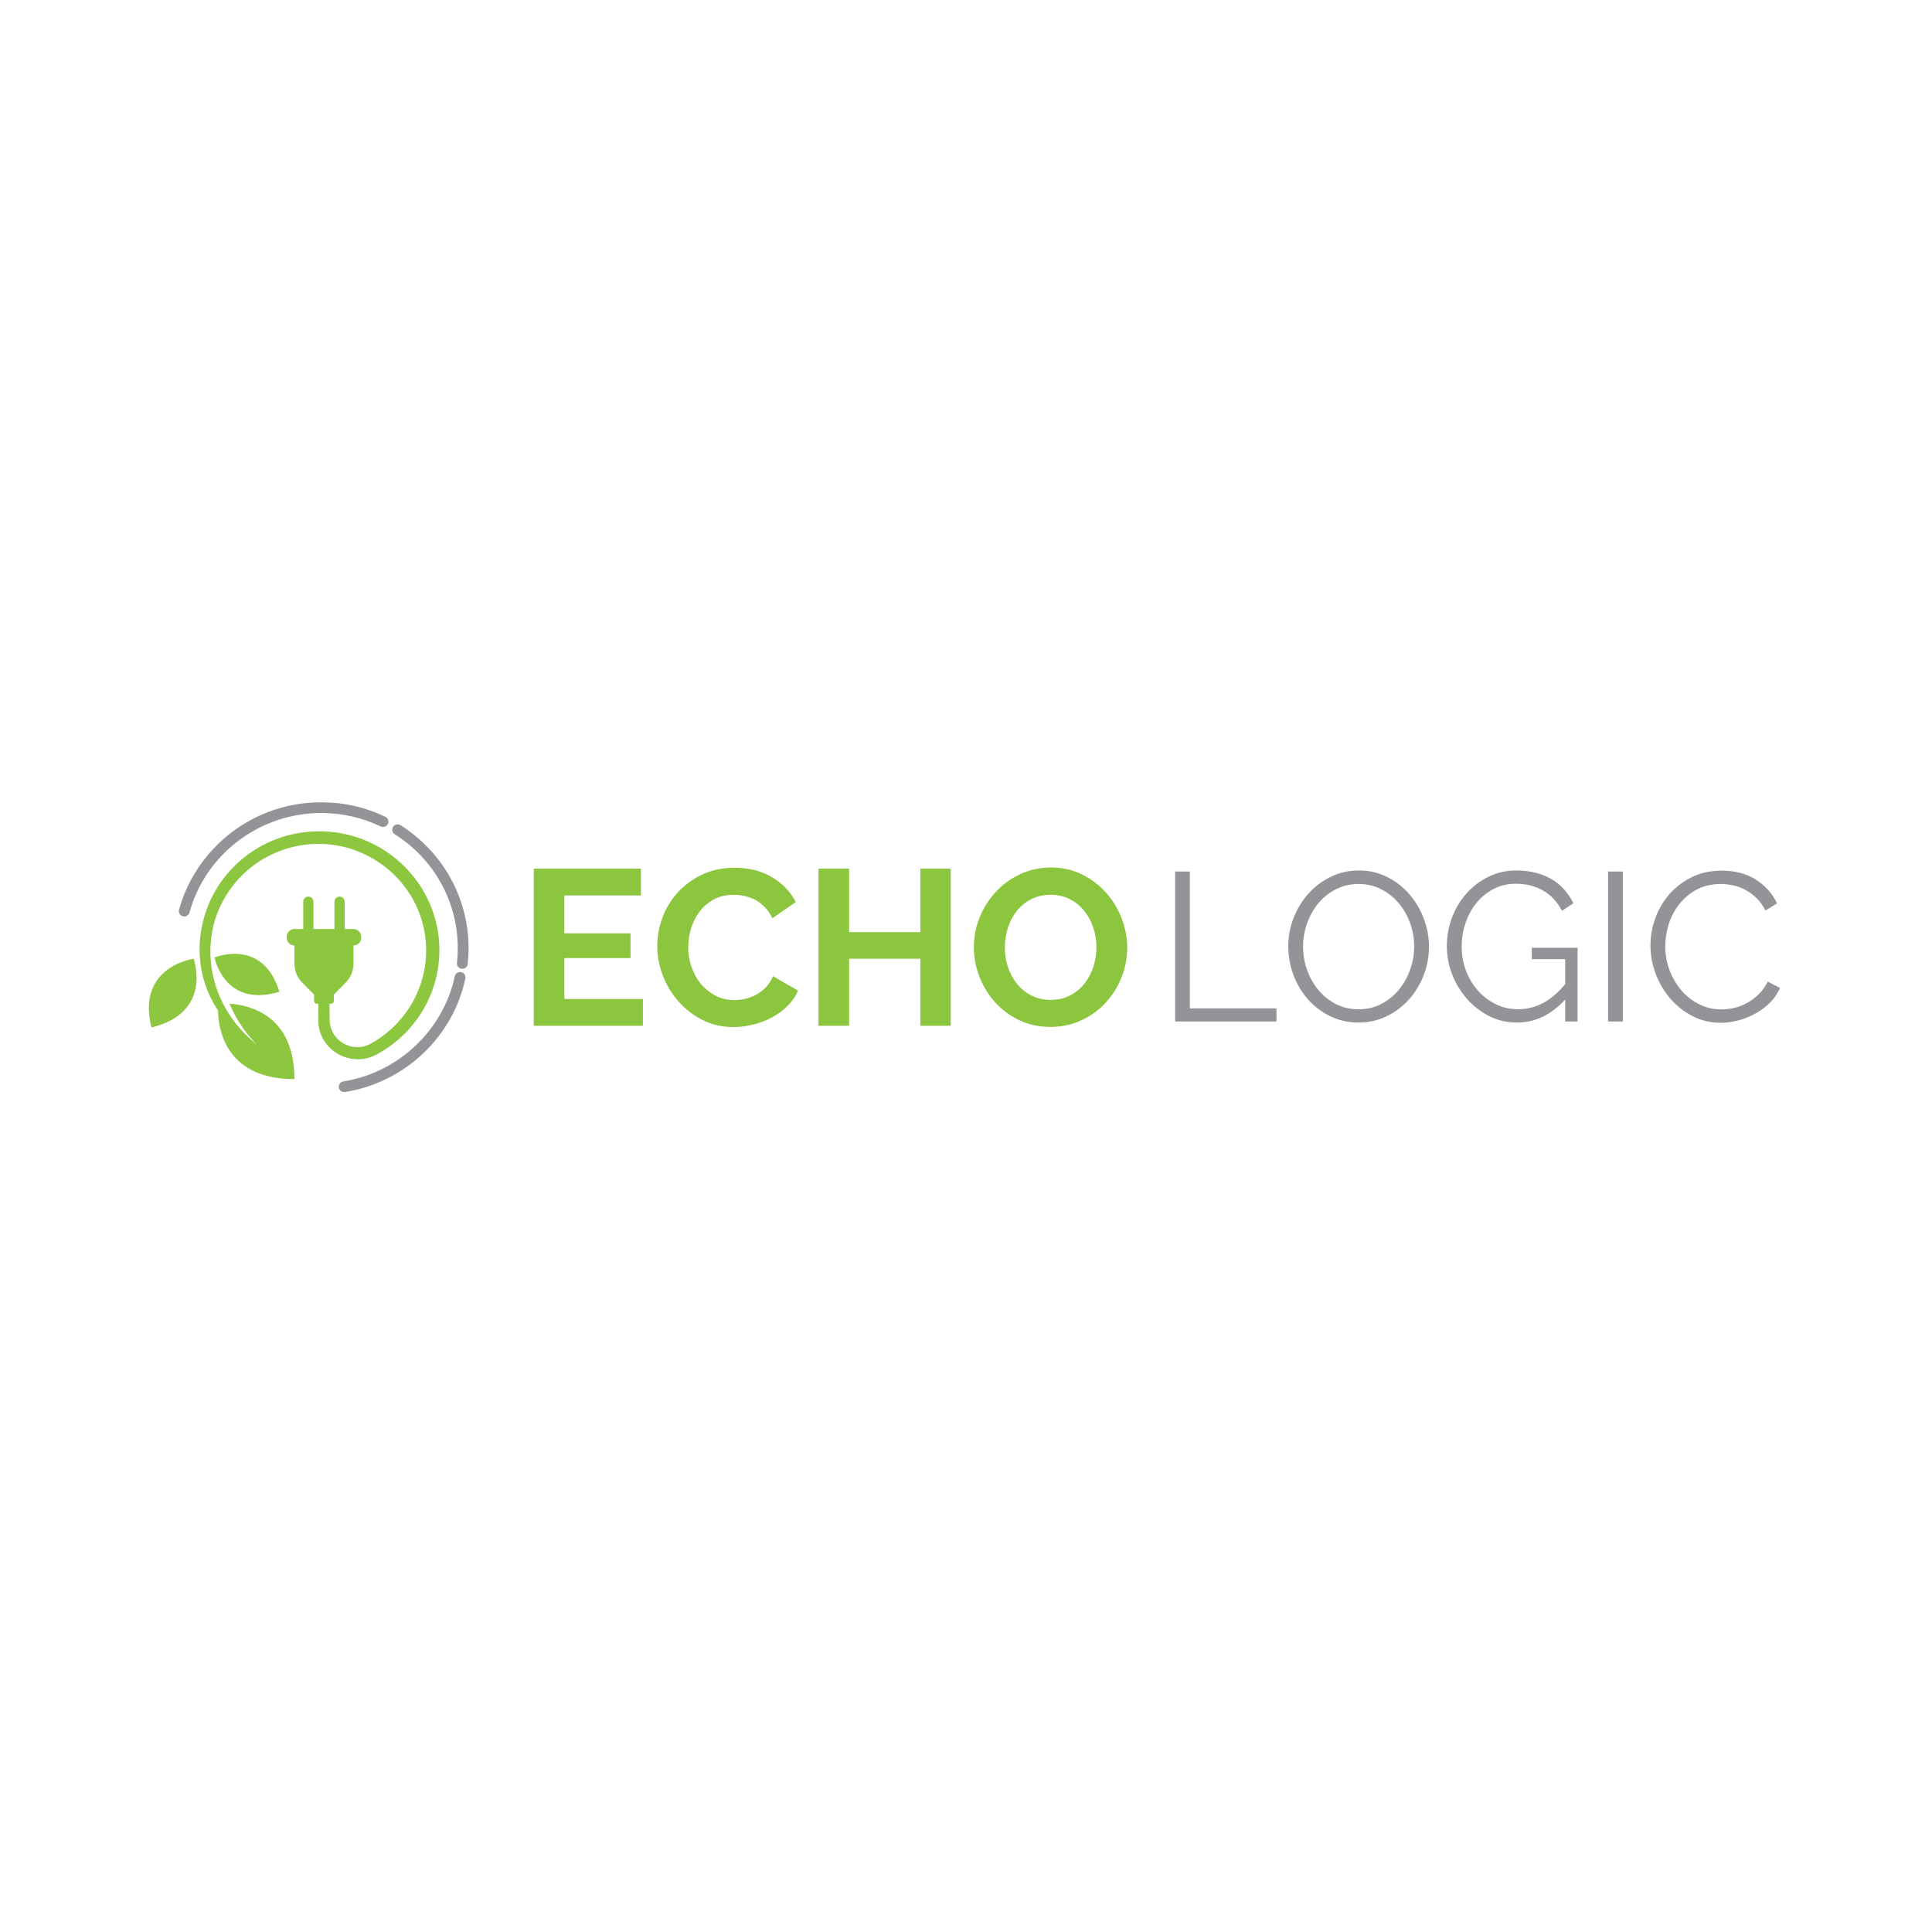 <svg xmlns="http://www.w3.org/2000/svg" xmlns:xlink="http://www.w3.org/1999/xlink" width="500" zoomAndPan="magnify" viewBox="0 0 375 375" height="500" preserveAspectRatio="xMidYMid meet" version="1.0"><defs><g/><clipPath id="53c18934c8"><path d="M 76.129 160 L 90.953 160 L 90.953 188.09 L 76.129 188.09 Z M 76.129 160 " clip-rule="nonzero"/></clipPath><clipPath id="62a4624a02"><path d="M 65.715 188.629 L 90.383 188.629 L 90.383 211.973 L 65.715 211.973 Z M 65.715 188.629 " clip-rule="nonzero"/></clipPath><clipPath id="c69adb11f5"><path d="M 34 155.723 L 76 155.723 L 76 178 L 34 178 Z M 34 155.723 " clip-rule="nonzero"/></clipPath></defs><g fill="#8cc63f" fill-opacity="1"><g transform="translate(100.433, 199.104)"><g><path d="M 24.359 -5.203 L 24.359 0 L 3.172 0 L 3.172 -30.5 L 23.969 -30.5 L 23.969 -25.297 L 9.109 -25.297 L 9.109 -17.953 L 21.953 -17.953 L 21.953 -13.141 L 9.109 -13.141 L 9.109 -5.203 Z M 24.359 -5.203 "/></g></g></g><g fill="#8cc63f" fill-opacity="1"><g transform="translate(126.243, 199.104)"><g><path d="M 1.328 -15.469 C 1.328 -17.32 1.66 -19.156 2.328 -20.969 C 3.004 -22.789 3.988 -24.414 5.281 -25.844 C 6.57 -27.281 8.145 -28.441 10 -29.328 C 11.863 -30.223 13.984 -30.672 16.359 -30.672 C 19.172 -30.672 21.598 -30.051 23.641 -28.812 C 25.691 -27.582 27.219 -25.984 28.219 -24.016 L 23.672 -20.875 C 23.266 -21.727 22.773 -22.445 22.203 -23.031 C 21.629 -23.625 21.016 -24.094 20.359 -24.438 C 19.703 -24.781 19.016 -25.031 18.297 -25.188 C 17.578 -25.344 16.875 -25.422 16.188 -25.422 C 14.695 -25.422 13.398 -25.117 12.297 -24.516 C 11.203 -23.922 10.289 -23.145 9.562 -22.188 C 8.832 -21.227 8.281 -20.141 7.906 -18.922 C 7.531 -17.703 7.344 -16.492 7.344 -15.297 C 7.344 -13.941 7.555 -12.641 7.984 -11.391 C 8.422 -10.148 9.031 -9.055 9.812 -8.109 C 10.602 -7.172 11.547 -6.414 12.641 -5.844 C 13.742 -5.27 14.957 -4.984 16.281 -4.984 C 16.969 -4.984 17.68 -5.066 18.422 -5.234 C 19.172 -5.41 19.879 -5.68 20.547 -6.047 C 21.223 -6.422 21.848 -6.898 22.422 -7.484 C 22.992 -8.078 23.453 -8.789 23.797 -9.625 L 28.656 -6.828 C 28.164 -5.68 27.469 -4.672 26.562 -3.797 C 25.664 -2.922 24.648 -2.18 23.516 -1.578 C 22.379 -0.984 21.164 -0.531 19.875 -0.219 C 18.594 0.094 17.336 0.25 16.109 0.25 C 13.93 0.25 11.941 -0.203 10.141 -1.109 C 8.336 -2.023 6.781 -3.223 5.469 -4.703 C 4.164 -6.18 3.148 -7.859 2.422 -9.734 C 1.691 -11.609 1.328 -13.52 1.328 -15.469 Z M 1.328 -15.469 "/></g></g></g><g fill="#8cc63f" fill-opacity="1"><g transform="translate(155.703, 199.104)"><g><path d="M 28.828 -30.5 L 28.828 0 L 22.938 0 L 22.938 -13.016 L 9.109 -13.016 L 9.109 0 L 3.172 0 L 3.172 -30.5 L 9.109 -30.5 L 9.109 -18.172 L 22.938 -18.172 L 22.938 -30.5 Z M 28.828 -30.5 "/></g></g></g><g fill="#8cc63f" fill-opacity="1"><g transform="translate(187.697, 199.104)"><g><path d="M 16.188 0.219 C 13.957 0.219 11.93 -0.219 10.109 -1.094 C 8.297 -1.969 6.738 -3.129 5.438 -4.578 C 4.133 -6.023 3.125 -7.676 2.406 -9.531 C 1.688 -11.395 1.328 -13.301 1.328 -15.25 C 1.328 -17.281 1.707 -19.223 2.469 -21.078 C 3.227 -22.941 4.273 -24.586 5.609 -26.016 C 6.941 -27.453 8.52 -28.594 10.344 -29.438 C 12.176 -30.289 14.172 -30.719 16.328 -30.719 C 18.523 -30.719 20.531 -30.266 22.344 -29.359 C 24.164 -28.453 25.723 -27.27 27.016 -25.812 C 28.305 -24.352 29.305 -22.691 30.016 -20.828 C 30.734 -18.973 31.094 -17.082 31.094 -15.156 C 31.094 -13.125 30.719 -11.188 29.969 -9.344 C 29.227 -7.5 28.195 -5.863 26.875 -4.438 C 25.562 -3.02 23.988 -1.891 22.156 -1.047 C 20.332 -0.203 18.344 0.219 16.188 0.219 Z M 7.344 -15.25 C 7.344 -13.926 7.539 -12.648 7.938 -11.422 C 8.344 -10.191 8.926 -9.102 9.688 -8.156 C 10.445 -7.219 11.375 -6.461 12.469 -5.891 C 13.57 -5.316 14.828 -5.031 16.234 -5.031 C 17.672 -5.031 18.938 -5.32 20.031 -5.906 C 21.133 -6.488 22.066 -7.266 22.828 -8.234 C 23.586 -9.211 24.16 -10.312 24.547 -11.531 C 24.93 -12.75 25.125 -13.988 25.125 -15.25 C 25.125 -16.562 24.914 -17.832 24.5 -19.062 C 24.082 -20.301 23.492 -21.391 22.734 -22.328 C 21.984 -23.273 21.055 -24.023 19.953 -24.578 C 18.848 -25.141 17.609 -25.422 16.234 -25.422 C 14.805 -25.422 13.531 -25.129 12.406 -24.547 C 11.289 -23.961 10.359 -23.191 9.609 -22.234 C 8.867 -21.273 8.305 -20.188 7.922 -18.969 C 7.535 -17.75 7.344 -16.508 7.344 -15.25 Z M 7.344 -15.25 "/></g></g></g><g fill="#929497" fill-opacity="1"><g transform="translate(224.435, 198.27)"><g><path d="M 3.656 0 L 3.656 -29.109 L 6.516 -29.109 L 6.516 -2.547 L 23.328 -2.547 L 23.328 0 Z M 3.656 0 "/></g></g></g><g fill="#929497" fill-opacity="1"><g transform="translate(248.333, 198.27)"><g><path d="M 15.375 0.203 C 13.352 0.203 11.5 -0.211 9.812 -1.047 C 8.133 -1.879 6.691 -2.984 5.484 -4.359 C 4.285 -5.742 3.359 -7.32 2.703 -9.094 C 2.047 -10.875 1.719 -12.695 1.719 -14.562 C 1.719 -16.5 2.066 -18.352 2.766 -20.125 C 3.461 -21.906 4.426 -23.477 5.656 -24.844 C 6.883 -26.207 8.332 -27.289 10 -28.094 C 11.664 -28.906 13.473 -29.312 15.422 -29.312 C 17.441 -29.312 19.289 -28.879 20.969 -28.016 C 22.656 -27.16 24.094 -26.035 25.281 -24.641 C 26.469 -23.242 27.391 -21.664 28.047 -19.906 C 28.703 -18.145 29.031 -16.348 29.031 -14.516 C 29.031 -12.578 28.68 -10.719 27.984 -8.938 C 27.285 -7.156 26.328 -5.586 25.109 -4.234 C 23.891 -2.891 22.445 -1.812 20.781 -1 C 19.113 -0.195 17.312 0.203 15.375 0.203 Z M 4.594 -14.562 C 4.594 -12.969 4.852 -11.441 5.375 -9.984 C 5.895 -8.523 6.629 -7.227 7.578 -6.094 C 8.535 -4.957 9.672 -4.051 10.984 -3.375 C 12.297 -2.707 13.758 -2.375 15.375 -2.375 C 17.008 -2.375 18.5 -2.727 19.844 -3.438 C 21.188 -4.156 22.32 -5.086 23.25 -6.234 C 24.176 -7.379 24.891 -8.676 25.391 -10.125 C 25.898 -11.57 26.156 -13.051 26.156 -14.562 C 26.156 -16.145 25.891 -17.664 25.359 -19.125 C 24.828 -20.582 24.082 -21.875 23.125 -23 C 22.164 -24.125 21.031 -25.02 19.719 -25.688 C 18.406 -26.352 16.957 -26.688 15.375 -26.688 C 13.738 -26.688 12.25 -26.336 10.906 -25.641 C 9.562 -24.941 8.426 -24.02 7.5 -22.875 C 6.57 -21.727 5.852 -20.43 5.344 -18.984 C 4.844 -17.535 4.594 -16.062 4.594 -14.562 Z M 4.594 -14.562 "/></g></g></g><g fill="#929497" fill-opacity="1"><g transform="translate(279.118, 198.27)"><g><path d="M 24.688 -4.266 C 21.977 -1.285 18.859 0.203 15.328 0.203 C 13.359 0.203 11.547 -0.219 9.891 -1.062 C 8.242 -1.914 6.812 -3.035 5.594 -4.422 C 4.375 -5.816 3.422 -7.395 2.734 -9.156 C 2.055 -10.926 1.719 -12.738 1.719 -14.594 C 1.719 -16.531 2.051 -18.391 2.719 -20.172 C 3.395 -21.953 4.332 -23.516 5.531 -24.859 C 6.738 -26.211 8.16 -27.289 9.797 -28.094 C 11.441 -28.906 13.234 -29.312 15.172 -29.312 C 16.586 -29.312 17.883 -29.156 19.062 -28.844 C 20.238 -28.531 21.285 -28.094 22.203 -27.531 C 23.117 -26.969 23.91 -26.297 24.578 -25.516 C 25.242 -24.742 25.812 -23.891 26.281 -22.953 L 24.062 -21.484 C 23.102 -23.285 21.859 -24.609 20.328 -25.453 C 18.805 -26.305 17.07 -26.734 15.125 -26.734 C 13.508 -26.734 12.051 -26.391 10.75 -25.703 C 9.457 -25.023 8.352 -24.117 7.438 -22.984 C 6.52 -21.848 5.816 -20.547 5.328 -19.078 C 4.836 -17.617 4.594 -16.113 4.594 -14.562 C 4.594 -12.914 4.867 -11.352 5.422 -9.875 C 5.984 -8.406 6.754 -7.113 7.734 -6 C 8.723 -4.895 9.879 -4.016 11.203 -3.359 C 12.535 -2.703 13.977 -2.375 15.531 -2.375 C 17.207 -2.375 18.801 -2.766 20.312 -3.547 C 21.832 -4.328 23.289 -5.562 24.688 -7.25 L 24.688 -12.094 L 18.203 -12.094 L 18.203 -14.312 L 27.094 -14.312 L 27.094 0 L 24.688 0 Z M 24.688 -4.266 "/></g></g></g><g fill="#929497" fill-opacity="1"><g transform="translate(308.469, 198.27)"><g><path d="M 3.656 0 L 3.656 -29.109 L 6.516 -29.109 L 6.516 0 Z M 3.656 0 "/></g></g></g><g fill="#929497" fill-opacity="1"><g transform="translate(318.635, 198.27)"><g><path d="M 1.719 -14.766 C 1.719 -16.516 2.023 -18.254 2.641 -19.984 C 3.254 -21.723 4.148 -23.273 5.328 -24.641 C 6.504 -26.004 7.953 -27.117 9.672 -27.984 C 11.398 -28.848 13.352 -29.281 15.531 -29.281 C 18.133 -29.281 20.359 -28.691 22.203 -27.516 C 24.047 -26.336 25.406 -24.805 26.281 -22.922 L 24.031 -21.531 C 23.562 -22.477 22.988 -23.281 22.312 -23.938 C 21.645 -24.594 20.93 -25.125 20.172 -25.531 C 19.41 -25.945 18.617 -26.242 17.797 -26.422 C 16.973 -26.598 16.164 -26.688 15.375 -26.688 C 13.625 -26.688 12.078 -26.332 10.734 -25.625 C 9.398 -24.914 8.273 -23.984 7.359 -22.828 C 6.441 -21.68 5.75 -20.391 5.281 -18.953 C 4.82 -17.523 4.594 -16.07 4.594 -14.594 C 4.594 -12.977 4.867 -11.43 5.422 -9.953 C 5.984 -8.484 6.75 -7.18 7.719 -6.047 C 8.695 -4.91 9.848 -4.008 11.172 -3.344 C 12.492 -2.676 13.938 -2.344 15.5 -2.344 C 16.32 -2.344 17.16 -2.441 18.016 -2.641 C 18.879 -2.848 19.711 -3.176 20.516 -3.625 C 21.328 -4.082 22.07 -4.645 22.75 -5.312 C 23.438 -5.977 24.016 -6.789 24.484 -7.75 L 26.859 -6.516 C 26.391 -5.422 25.727 -4.457 24.875 -3.625 C 24.031 -2.789 23.086 -2.086 22.047 -1.516 C 21.016 -0.941 19.914 -0.504 18.75 -0.203 C 17.594 0.098 16.453 0.25 15.328 0.25 C 13.336 0.25 11.508 -0.188 9.844 -1.062 C 8.176 -1.938 6.738 -3.078 5.531 -4.484 C 4.332 -5.891 3.395 -7.488 2.719 -9.281 C 2.051 -11.07 1.719 -12.898 1.719 -14.766 Z M 1.719 -14.766 "/></g></g></g><path fill="#8dc740" d="M 68.609 180.324 L 66.906 180.324 L 66.906 175.043 C 66.906 174.5 66.477 174.035 65.93 174.027 C 65.371 174.016 64.914 174.461 64.914 175.012 L 64.914 180.324 L 60.844 180.324 L 60.844 175.043 C 60.844 174.5 60.418 174.035 59.867 174.027 C 59.309 174.016 58.855 174.461 58.855 175.012 L 58.855 180.324 L 57.152 180.324 C 56.32 180.324 55.652 180.988 55.652 181.809 L 55.652 182.035 C 55.652 182.855 56.32 183.52 57.152 183.52 L 57.152 187.074 C 57.152 188.441 57.691 189.75 58.656 190.723 L 60.961 193.043 L 60.961 194.293 C 60.961 194.59 61.203 194.828 61.504 194.828 L 64.258 194.828 C 64.555 194.828 64.801 194.59 64.801 194.293 L 64.801 193.043 L 67.102 190.723 C 68.066 189.75 68.609 188.441 68.609 187.074 L 68.609 183.52 C 69.438 183.52 70.109 182.855 70.109 182.035 L 70.109 181.809 C 70.109 180.988 69.438 180.324 68.609 180.324 " fill-opacity="1" fill-rule="nonzero"/><path fill="#8dc740" d="M 63.93 192.926 C 63.93 192.926 63.938 193.441 63.949 194.41 C 63.953 194.895 63.961 195.492 63.969 196.191 C 63.973 196.543 63.977 196.922 63.98 197.324 C 63.98 197.523 63.984 197.734 63.984 197.945 C 63.988 198.043 63.996 198.137 64 198.234 C 64 198.289 64.004 198.348 64.008 198.395 C 64.012 198.438 64.02 198.48 64.023 198.52 C 64.027 198.562 64.035 198.605 64.039 198.648 L 64.047 198.711 L 64.059 198.781 C 64.078 198.879 64.094 198.973 64.113 199.07 C 64.137 199.164 64.16 199.262 64.188 199.359 C 64.211 199.457 64.25 199.551 64.277 199.652 C 64.414 200.039 64.598 200.43 64.844 200.809 C 65.332 201.559 66.074 202.254 67.02 202.711 C 67.492 202.938 68.008 203.102 68.555 203.191 C 69.102 203.273 69.672 203.27 70.246 203.18 C 70.816 203.082 71.387 202.883 71.93 202.594 L 71.953 202.582 C 71.98 202.566 71.949 202.582 71.965 202.574 L 72.148 202.469 C 72.23 202.422 72.312 202.375 72.395 202.328 C 72.473 202.281 72.562 202.234 72.633 202.188 C 72.707 202.145 72.781 202.098 72.855 202.051 C 73.152 201.871 73.461 201.664 73.766 201.457 C 74.371 201.039 74.965 200.574 75.547 200.074 C 75.688 199.949 75.836 199.824 75.977 199.691 C 76.117 199.562 76.262 199.43 76.402 199.297 C 76.539 199.156 76.68 199.02 76.816 198.879 C 76.957 198.742 77.09 198.594 77.227 198.449 C 77.762 197.867 78.273 197.246 78.758 196.586 C 79.238 195.93 79.691 195.23 80.102 194.5 C 80.922 193.035 81.582 191.434 82.035 189.734 C 82.258 188.887 82.434 188.012 82.547 187.125 C 82.66 186.234 82.715 185.328 82.711 184.418 L 82.715 184.246 C 82.711 184.203 82.715 184.258 82.715 184.234 L 82.711 184.188 L 82.707 184.098 L 82.695 183.734 L 82.68 183.367 C 82.676 183.246 82.672 183.121 82.66 183.016 C 82.613 182.57 82.59 182.133 82.516 181.668 C 82.398 180.75 82.195 179.836 81.949 178.934 C 81.879 178.707 81.812 178.48 81.746 178.258 C 81.715 178.141 81.672 178.031 81.633 177.922 L 81.516 177.586 L 81.398 177.254 C 81.359 177.141 81.309 177.035 81.266 176.926 C 81.176 176.703 81.086 176.484 80.996 176.266 C 80.789 175.836 80.602 175.398 80.367 174.98 L 80.203 174.664 L 80.117 174.504 L 80.027 174.352 C 79.906 174.145 79.781 173.938 79.66 173.73 C 79.535 173.527 79.398 173.328 79.266 173.125 L 79.066 172.824 L 78.855 172.531 C 78.711 172.34 78.574 172.141 78.426 171.949 L 77.969 171.387 L 77.855 171.242 L 77.734 171.109 L 77.25 170.562 C 77.172 170.473 77.082 170.387 77 170.301 L 76.488 169.777 L 75.953 169.281 C 75.777 169.109 75.586 168.957 75.402 168.797 C 75.215 168.641 75.031 168.477 74.836 168.332 L 74.254 167.887 L 73.652 167.465 C 72.84 166.918 72 166.402 71.117 165.977 C 71.008 165.922 70.898 165.863 70.789 165.812 L 70.453 165.66 L 70.117 165.512 C 70.004 165.461 69.891 165.41 69.777 165.367 L 69.09 165.098 C 68.977 165.051 68.859 165.016 68.746 164.977 L 68.395 164.859 L 68.047 164.742 C 67.93 164.703 67.809 164.672 67.691 164.641 C 67.457 164.574 67.219 164.504 66.984 164.441 C 66.504 164.336 66.031 164.211 65.543 164.137 L 65.184 164.07 L 65.004 164.039 L 64.82 164.016 L 64.09 163.922 C 63.969 163.902 63.848 163.898 63.727 163.887 L 62.996 163.832 C 62.875 163.82 62.75 163.824 62.629 163.82 C 62.383 163.812 62.141 163.805 61.898 163.801 C 61.895 163.797 61.836 163.797 61.883 163.797 L 61.832 163.797 L 61.738 163.801 L 61.156 163.812 L 60.77 163.824 L 60.414 163.848 C 60.18 163.867 59.945 163.883 59.711 163.902 C 55.844 164.285 52.18 165.766 49.219 167.973 C 49.035 168.113 48.855 168.254 48.672 168.391 C 48.578 168.461 48.492 168.535 48.406 168.609 L 48.145 168.832 C 47.789 169.121 47.465 169.441 47.129 169.75 C 46.969 169.906 46.812 170.074 46.656 170.234 L 46.418 170.473 C 46.34 170.555 46.27 170.641 46.195 170.727 C 46.047 170.895 45.898 171.059 45.75 171.227 C 45.605 171.398 45.469 171.574 45.328 171.746 C 44.219 173.129 43.328 174.637 42.633 176.172 C 42.539 176.363 42.465 176.559 42.387 176.754 C 42.305 176.949 42.227 177.141 42.148 177.336 C 42.082 177.531 42.012 177.727 41.945 177.922 C 41.91 178.02 41.875 178.117 41.844 178.215 C 41.809 178.312 41.785 178.41 41.754 178.508 C 41.695 178.707 41.637 178.902 41.578 179.098 L 41.535 179.242 L 41.5 179.391 C 41.477 179.488 41.453 179.586 41.43 179.688 C 41.383 179.883 41.336 180.078 41.289 180.273 C 41.254 180.469 41.215 180.664 41.18 180.859 C 41.098 181.25 41.051 181.641 41 182.027 C 40.984 182.125 40.973 182.223 40.957 182.316 C 40.949 182.414 40.941 182.512 40.934 182.609 C 40.918 182.801 40.902 182.992 40.887 183.184 C 40.863 183.375 40.863 183.566 40.855 183.758 C 40.852 183.945 40.844 184.137 40.84 184.324 L 40.836 184.449 L 40.836 184.598 C 40.836 184.695 40.836 184.793 40.836 184.891 C 40.836 184.988 40.836 185.09 40.84 185.184 C 40.844 185.273 40.848 185.363 40.848 185.453 C 40.859 185.809 40.887 186.18 40.914 186.539 C 40.934 186.719 40.949 186.898 40.969 187.074 C 40.984 187.254 41.012 187.43 41.031 187.605 C 41.129 188.309 41.254 188.988 41.406 189.645 C 41.711 190.961 42.121 192.188 42.594 193.305 C 42.652 193.445 42.715 193.582 42.773 193.719 C 42.836 193.855 42.895 193.992 42.957 194.125 C 43.086 194.387 43.211 194.648 43.348 194.902 C 43.602 195.41 43.883 195.883 44.152 196.34 C 44.297 196.562 44.43 196.785 44.57 196.996 C 44.715 197.207 44.848 197.418 44.996 197.613 C 45.137 197.812 45.273 198.012 45.414 198.195 C 45.484 198.289 45.555 198.379 45.625 198.469 C 45.695 198.559 45.766 198.648 45.832 198.734 C 46.387 199.43 46.922 200.023 47.406 200.523 C 47.527 200.648 47.645 200.77 47.758 200.883 C 47.871 201 47.988 201.102 48.094 201.207 C 48.305 201.414 48.508 201.594 48.688 201.758 C 49.047 202.082 49.328 202.328 49.527 202.484 C 49.719 202.648 49.82 202.73 49.82 202.73 L 49.773 202.797 C 49.773 202.797 49.66 202.734 49.434 202.617 C 49.207 202.5 48.879 202.312 48.457 202.059 C 48.039 201.797 47.527 201.461 46.953 201.027 C 46.379 200.59 45.742 200.059 45.074 199.414 C 44.988 199.332 44.906 199.25 44.82 199.164 C 44.734 199.078 44.652 198.992 44.566 198.902 C 44.395 198.727 44.227 198.543 44.055 198.348 C 43.707 197.965 43.367 197.547 43.02 197.102 C 42.684 196.648 42.34 196.168 42.016 195.652 C 41.848 195.395 41.695 195.125 41.531 194.855 C 41.453 194.719 41.379 194.574 41.301 194.434 C 41.223 194.293 41.145 194.152 41.07 194.004 C 39.867 191.676 38.957 188.793 38.773 185.531 C 38.586 182.32 39.109 178.727 40.594 175.297 C 40.688 175.082 40.781 174.867 40.879 174.652 L 40.953 174.492 L 41.031 174.336 C 41.086 174.23 41.141 174.125 41.191 174.02 C 41.246 173.914 41.301 173.809 41.355 173.703 C 41.41 173.598 41.461 173.488 41.523 173.387 C 41.641 173.18 41.758 172.973 41.879 172.766 C 41.992 172.555 42.125 172.352 42.254 172.148 C 42.387 171.945 42.512 171.738 42.648 171.535 C 42.789 171.34 42.93 171.141 43.074 170.941 C 43.145 170.84 43.211 170.738 43.289 170.645 L 43.516 170.352 C 43.668 170.16 43.816 169.965 43.977 169.773 C 44.137 169.586 44.301 169.398 44.461 169.211 C 44.543 169.117 44.621 169.02 44.711 168.93 L 44.969 168.656 C 45.141 168.477 45.309 168.293 45.488 168.117 C 45.855 167.77 46.211 167.41 46.602 167.086 L 46.891 166.836 C 46.988 166.75 47.082 166.668 47.184 166.59 C 47.387 166.434 47.586 166.273 47.789 166.113 C 48.609 165.5 49.465 164.91 50.379 164.402 L 50.719 164.207 C 50.832 164.145 50.953 164.086 51.066 164.023 C 51.301 163.906 51.535 163.785 51.77 163.664 C 52.008 163.555 52.25 163.445 52.488 163.336 C 52.609 163.281 52.73 163.223 52.852 163.176 L 53.223 163.031 C 54.203 162.625 55.23 162.312 56.27 162.043 C 56.531 161.984 56.793 161.922 57.055 161.863 C 57.316 161.805 57.586 161.762 57.848 161.711 L 58.246 161.641 C 58.383 161.617 58.516 161.602 58.648 161.586 C 58.918 161.551 59.188 161.516 59.457 161.48 C 59.734 161.457 60.012 161.434 60.289 161.414 L 60.703 161.383 L 61.477 161.359 L 61.672 161.352 L 61.766 161.348 L 61.816 161.348 C 61.895 161.348 61.867 161.348 61.898 161.348 C 62.172 161.352 62.441 161.359 62.715 161.363 C 62.852 161.367 62.988 161.367 63.125 161.379 L 63.945 161.434 C 64.082 161.445 64.219 161.453 64.355 161.469 C 64.625 161.504 64.898 161.535 65.172 161.57 L 65.375 161.594 L 65.984 161.699 C 66.527 161.781 67.062 161.914 67.598 162.031 C 67.867 162.098 68.129 162.176 68.395 162.246 C 68.527 162.285 68.664 162.32 68.793 162.359 L 69.188 162.488 L 69.578 162.617 C 69.711 162.66 69.84 162.703 69.969 162.754 L 70.742 163.051 C 70.871 163.098 70.996 163.152 71.121 163.207 L 71.879 163.543 C 72.004 163.598 72.125 163.664 72.25 163.723 C 76.219 165.645 79.582 168.734 81.855 172.402 C 81.992 172.633 82.129 172.863 82.266 173.094 L 82.371 173.27 L 82.465 173.445 L 82.652 173.805 C 82.914 174.273 83.129 174.766 83.359 175.246 C 83.461 175.496 83.562 175.742 83.664 175.988 C 83.711 176.109 83.766 176.234 83.812 176.359 L 84.078 177.109 C 84.121 177.234 84.168 177.359 84.203 177.484 C 84.281 177.738 84.355 177.992 84.434 178.246 C 84.711 179.266 84.941 180.289 85.074 181.324 C 85.156 181.832 85.191 182.371 85.238 182.898 C 85.25 183.035 85.254 183.152 85.258 183.277 L 85.281 184.004 L 85.285 184.098 L 85.285 184.141 C 85.289 184.148 85.289 184.234 85.289 184.223 L 85.285 184.414 C 85.285 185.438 85.219 186.453 85.086 187.449 C 84.953 188.449 84.754 189.426 84.5 190.379 C 83.984 192.285 83.23 194.082 82.305 195.719 C 81.379 197.359 80.266 198.828 79.051 200.117 C 78.898 200.277 78.746 200.441 78.59 200.594 C 78.434 200.75 78.277 200.902 78.121 201.055 C 77.961 201.203 77.801 201.348 77.641 201.492 C 77.484 201.641 77.316 201.777 77.156 201.918 C 76.504 202.469 75.832 202.98 75.152 203.441 C 74.809 203.668 74.473 203.891 74.113 204.105 C 74.023 204.156 73.938 204.211 73.848 204.266 C 73.758 204.316 73.68 204.359 73.598 204.406 C 73.516 204.453 73.434 204.5 73.352 204.547 L 73.227 204.613 L 73.168 204.648 C 73.16 204.652 73.109 204.68 73.113 204.676 L 73.078 204.695 C 72.301 205.102 71.469 205.383 70.629 205.516 C 69.793 205.641 68.957 205.629 68.168 205.496 C 67.383 205.359 66.645 205.109 65.977 204.773 C 64.641 204.105 63.605 203.102 62.918 202.016 C 62.574 201.473 62.316 200.906 62.137 200.348 C 62.094 200.207 62.047 200.07 62.016 199.93 C 61.98 199.789 61.949 199.652 61.918 199.516 C 61.895 199.379 61.871 199.242 61.852 199.109 L 61.836 199.008 L 61.824 198.902 C 61.816 198.828 61.812 198.758 61.805 198.688 C 61.797 198.617 61.793 198.547 61.785 198.48 C 61.781 198.414 61.785 198.367 61.781 198.309 C 61.777 198.188 61.777 198.066 61.773 197.945 C 61.777 197.734 61.777 197.523 61.781 197.324 C 61.785 196.922 61.789 196.543 61.793 196.191 C 61.801 195.492 61.805 194.895 61.809 194.41 C 61.824 193.441 61.828 192.926 61.828 192.926 L 63.93 192.926 " fill-opacity="1" fill-rule="nonzero"/><path fill="#8dc740" d="M 57.145 209.457 C 40.746 209.473 42.348 194.816 42.348 194.816 C 42.348 194.816 42.551 194.797 42.906 194.785 C 42.91 194.785 42.91 194.789 42.91 194.793 C 43.172 195.344 43.457 195.859 43.738 196.348 C 44.027 196.828 44.316 197.285 44.613 197.707 C 44.762 197.918 44.91 198.125 45.059 198.316 C 45.133 198.414 45.207 198.512 45.277 198.605 C 45.355 198.699 45.43 198.793 45.5 198.883 C 46.086 199.605 46.66 200.207 47.176 200.707 C 47.695 201.203 48.16 201.598 48.547 201.902 C 48.938 202.207 49.242 202.43 49.449 202.574 C 49.66 202.719 49.766 202.793 49.766 202.793 L 49.82 202.73 C 49.82 202.73 49.73 202.637 49.555 202.453 C 49.379 202.273 49.129 201.996 48.809 201.633 C 48.652 201.449 48.473 201.246 48.285 201.016 C 48.191 200.902 48.09 200.785 47.992 200.656 C 47.895 200.527 47.793 200.395 47.684 200.258 C 47.266 199.703 46.805 199.055 46.336 198.297 C 46.281 198.203 46.219 198.109 46.16 198.012 C 46.102 197.914 46.043 197.812 45.984 197.711 C 45.867 197.512 45.754 197.301 45.637 197.086 C 45.516 196.875 45.41 196.652 45.289 196.426 C 45.176 196.199 45.07 195.961 44.953 195.723 C 44.82 195.43 44.688 195.129 44.562 194.816 C 48.691 195.102 57.156 197.188 57.145 209.457 " fill-opacity="1" fill-rule="nonzero"/><path fill="#8dc740" d="M 54.23 192.508 C 50.984 181.914 41.637 185.855 41.637 185.855 C 41.637 185.855 43.531 195.734 54.23 192.508 " fill-opacity="1" fill-rule="nonzero"/><path fill="#8dc740" d="M 29.391 199.426 C 41.395 196.543 37.582 186.098 37.582 186.098 C 37.582 186.098 26.453 187.551 29.391 199.426 " fill-opacity="1" fill-rule="nonzero"/><g clip-path="url(#53c18934c8)"><path fill="#929497" d="M 89.738 188.043 C 89.703 188.043 89.664 188.039 89.625 188.035 C 89.047 187.973 88.633 187.461 88.695 186.891 C 88.797 185.945 88.852 184.984 88.852 184.027 C 88.852 175.039 84.277 166.777 76.617 161.926 C 76.129 161.617 75.988 160.973 76.301 160.488 C 76.613 160.008 77.262 159.863 77.75 160.176 C 81.719 162.688 85.031 166.164 87.328 170.227 C 89.699 174.422 90.953 179.191 90.953 184.027 C 90.953 185.059 90.895 186.098 90.785 187.113 C 90.727 187.645 90.27 188.043 89.738 188.043 " fill-opacity="1" fill-rule="nonzero"/></g><g clip-path="url(#62a4624a02)"><path fill="#929497" d="M 66.805 211.973 C 66.297 211.973 65.852 211.609 65.77 211.102 C 65.676 210.535 66.062 210 66.637 209.906 C 77.332 208.188 86.027 199.984 88.273 189.492 C 88.395 188.93 88.953 188.574 89.52 188.691 C 90.086 188.812 90.449 189.363 90.328 189.926 C 89.137 195.496 86.293 200.531 82.109 204.488 C 77.91 208.457 72.676 211.043 66.973 211.961 C 66.918 211.969 66.859 211.973 66.805 211.973 " fill-opacity="1" fill-rule="nonzero"/></g><g clip-path="url(#c69adb11f5)"><path fill="#929497" d="M 35.766 177.887 C 35.672 177.887 35.582 177.871 35.488 177.848 C 34.93 177.699 34.598 177.125 34.75 176.57 C 36.367 170.695 39.953 165.395 44.844 161.645 C 49.895 157.773 55.945 155.727 62.352 155.727 C 66.715 155.727 70.902 156.672 74.801 158.543 C 75.324 158.793 75.543 159.414 75.289 159.93 C 75.035 160.445 74.41 160.664 73.887 160.414 C 70.273 158.684 66.395 157.805 62.352 157.805 C 50.422 157.805 39.906 165.746 36.777 177.117 C 36.652 177.582 36.227 177.887 35.766 177.887 " fill-opacity="1" fill-rule="nonzero"/></g></svg>